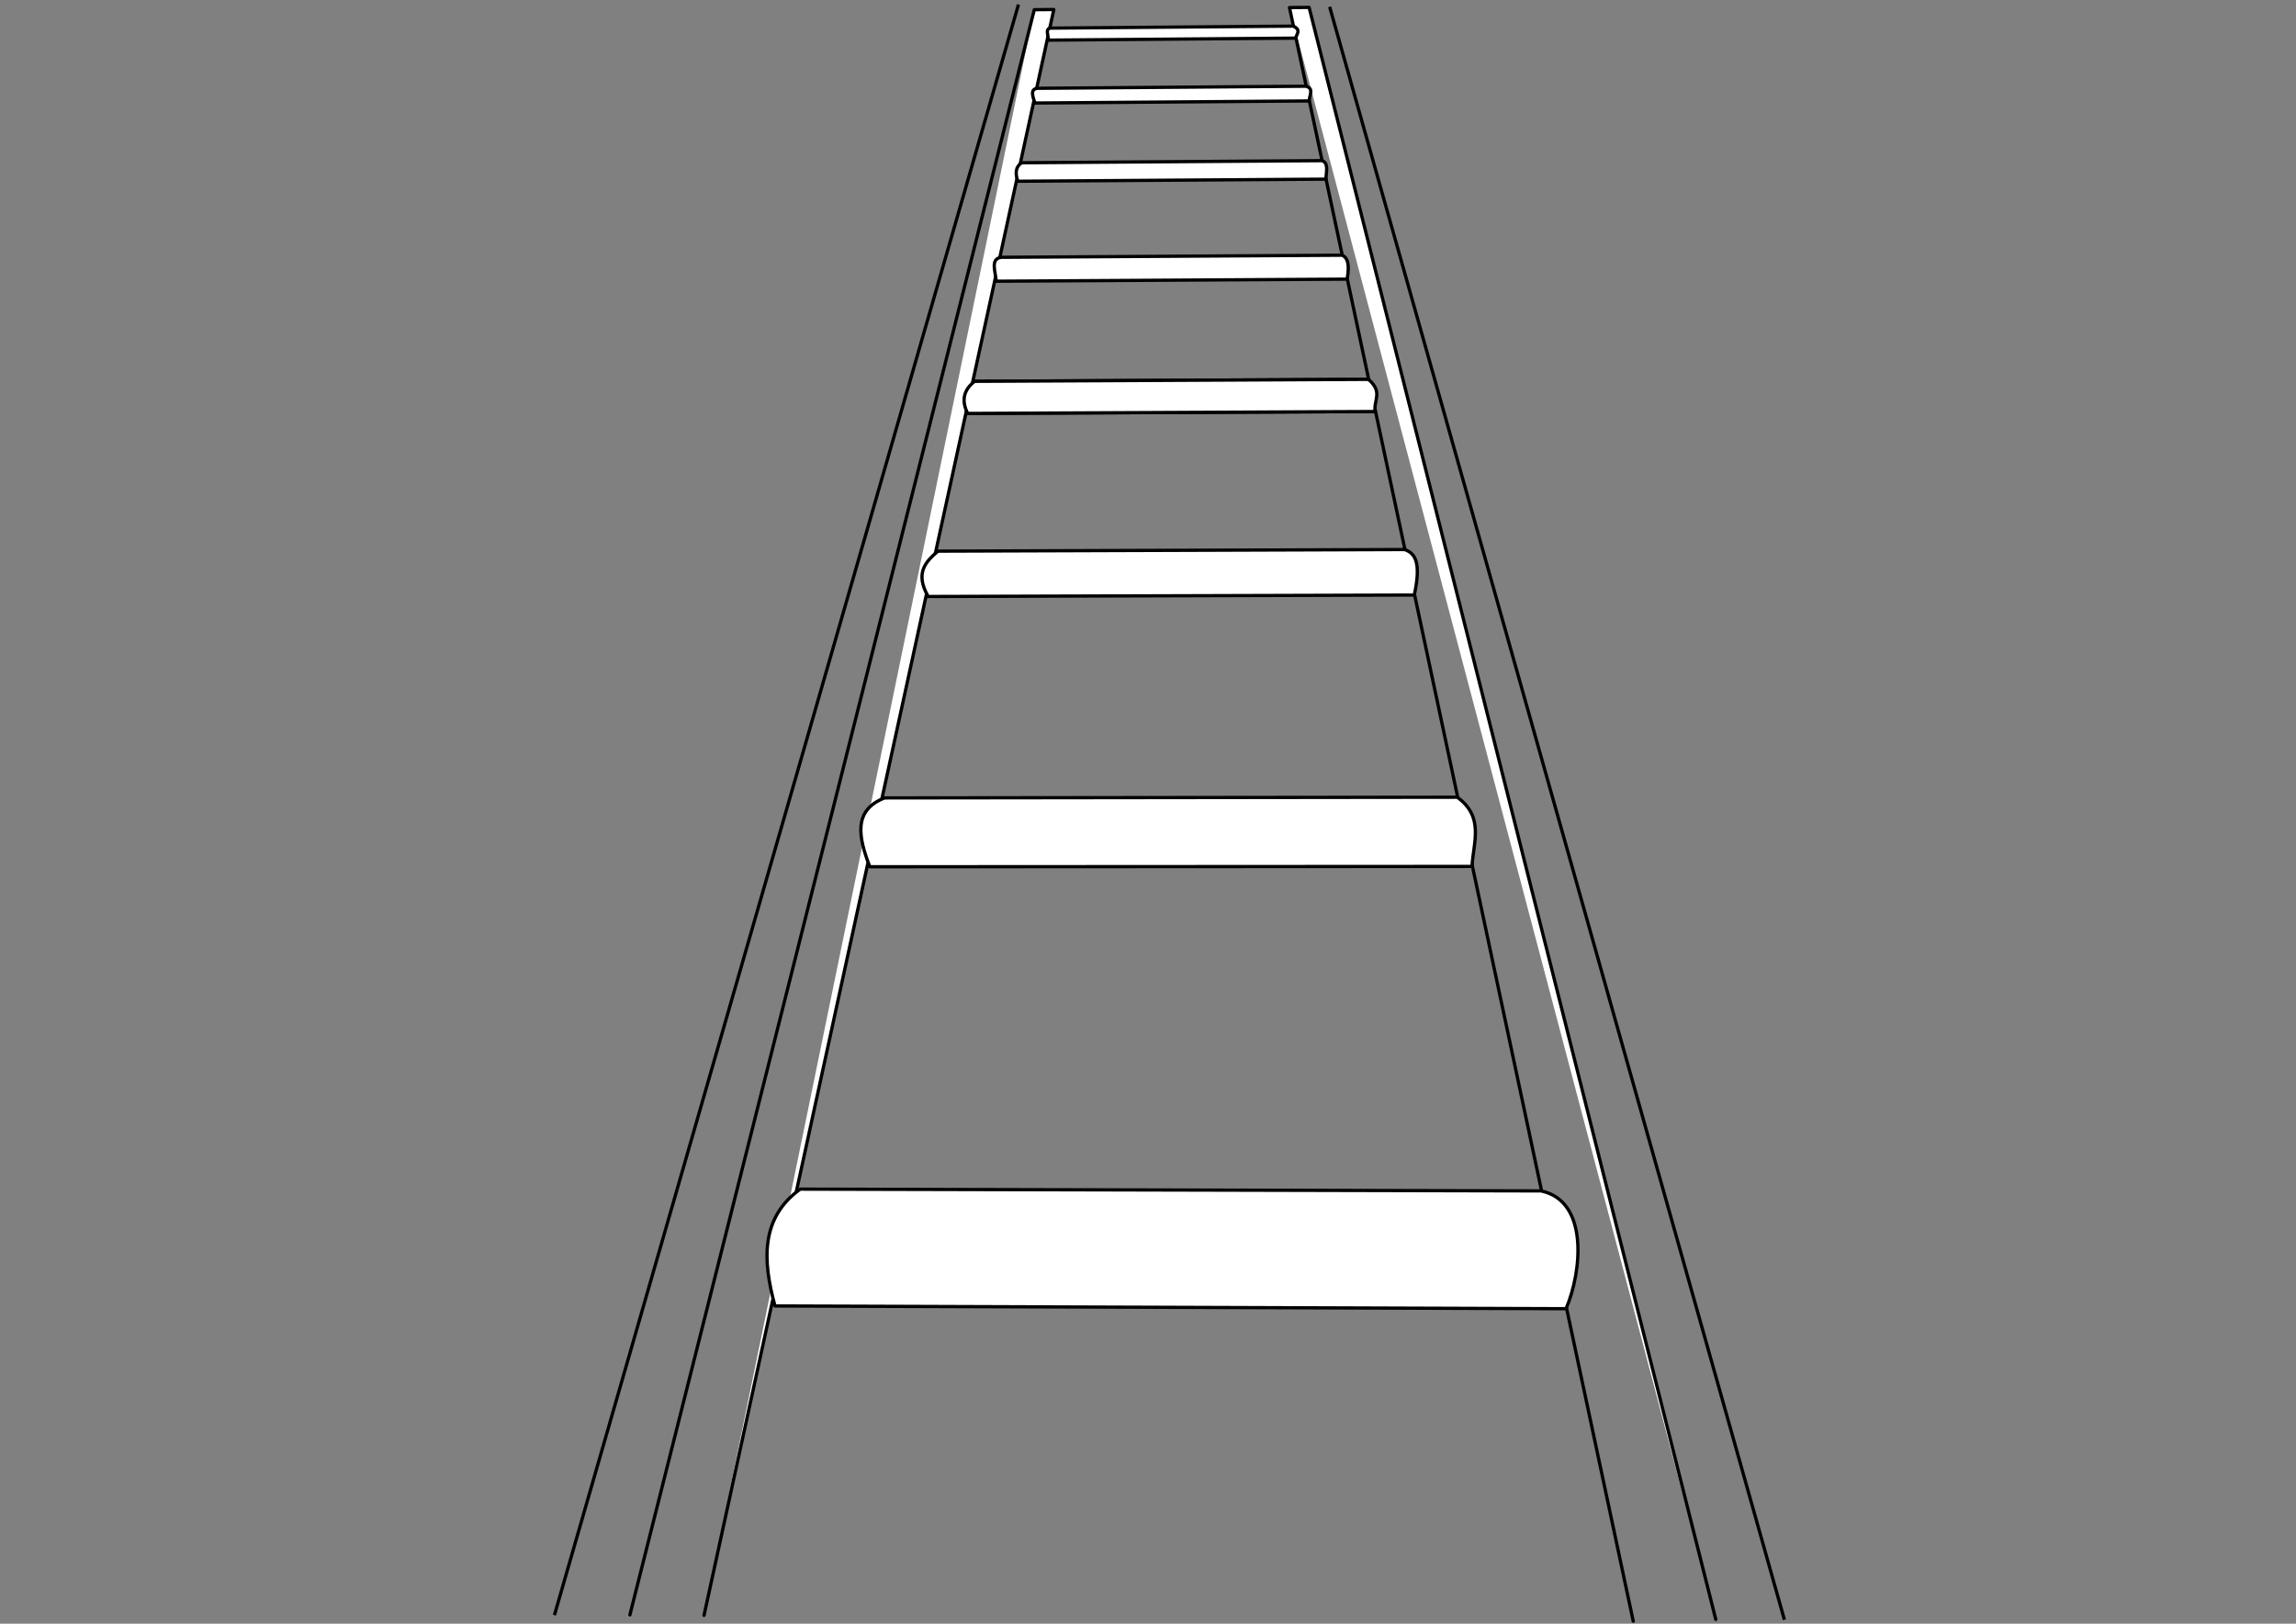 <?xml version="1.0" encoding="UTF-8" standalone="no"?>
<!-- Created with Inkscape (http://www.inkscape.org/) -->

<!-- 
Artwork by John Samuel. 
This work is licensed under a Creative Commons Attribution-ShareAlike 4.0 International License. 
-->

<svg
   xmlns:dc="http://purl.org/dc/elements/1.1/"
   xmlns:cc="http://creativecommons.org/ns#"
   xmlns:rdf="http://www.w3.org/1999/02/22-rdf-syntax-ns#"
   xmlns:svg="http://www.w3.org/2000/svg"
   xmlns="http://www.w3.org/2000/svg"
   xmlns:sodipodi="http://sodipodi.sourceforge.net/DTD/sodipodi-0.dtd"
   xmlns:inkscape="http://www.inkscape.org/namespaces/inkscape"
   width="297mm"
   height="210mm"
   viewBox="0 0 1052.362 744.094"
   id="svg2"
   version="1.1"
   inkscape:version="0.91 r13725"
   sodipodi:docname="ladder-with-cylindrical-rungs.svg">
  <rect x="0" y="0" width="1052.362" height="744.094" fill="#808080" stroke="none"/>
  <sodipodi:namedview
     inkscape:guide-bbox="true"
     showguides="false"
     id="base"
     pagecolor="#ffffff"
     bordercolor="#666666"
     borderopacity="1.0"
     inkscape:pageopacity="0.0"
     inkscape:pageshadow="2"
     inkscape:zoom="0.93939683"
     inkscape:cx="526.1811"
     inkscape:cy="414.62776"
     inkscape:document-units="px"
     inkscape:current-layer="g12974"
     showgrid="false"
     inkscape:window-width="1600"
     inkscape:window-height="847"
     inkscape:window-x="0"
     inkscape:window-y="0"
     inkscape:window-maximized="1"
     inkscape:snap-object-midpoints="true">
    <inkscape:grid
       id="grid5421"
       type="xygrid" />
    <sodipodi:guide
       id="guide5855"
       orientation="0,1052.362"
       position="0,0" />
    <sodipodi:guide
       id="guide5857"
       orientation="-744.094,0"
       position="1052.362,0" />
    <sodipodi:guide
       id="guide5859"
       orientation="0,-1052.362"
       position="1052.362,744.094" />
    <sodipodi:guide
       id="guide5861"
       orientation="744.094,0"
       position="0,744.094" />
    <sodipodi:guide
       id="guide5865"
       orientation="372.047,0"
       position="0.156,742.361" />
    <sodipodi:guide
       id="guide5867"
       orientation="0,526.181"
       position="0.156,370.313" />
    <sodipodi:guide
       id="guide5869"
       orientation="-372.047,0"
       position="537.703,780.218" />
    <sodipodi:guide
       id="guide5871"
       orientation="0.027,1"
       position="526.337,742.361" />
    <sodipodi:guide
       position="474.066,739.647"
       orientation="-0.075,8.949"
       id="guide14290" />
    <sodipodi:guide
       position="537.723,990.833"
       orientation="0.961,-0.276"
       id="guide14292" />
    <sodipodi:guide
       position="322.689,3.821"
       orientation="-0.221,-35.044"
       id="guide14294" />
    <sodipodi:guide
       position="287.645,4.042"
       orientation="-735.605,186.422"
       id="guide14296" />
    <sodipodi:guide
       position="591.033,740.629"
       orientation="-0.076,8.991"
       id="guide14300" />
    <sodipodi:guide
       position="600.024,740.705"
       orientation="739.797,184.266"
       id="guide14302" />
    <sodipodi:guide
       position="784.291,0.908"
       orientation="-0.225,-35.695"
       id="guide14304" />
    <sodipodi:guide
       position="537.723,990.832"
       orientation="0.963,0.271"
       id="guide14306" />
  </sodipodi:namedview>
  <defs
     id="defs4">
    <inkscape:path-effect
       cusp_linecap_type="round"
       end_linecap_type="zerowidth"
       miter_limit="4"
       linejoin_type="round"
       start_linecap_type="zerowidth"
       interpolator_beta="0.2"
       interpolator_type="Linear"
       sort_points="true"
       offset_points="0,0.5"
       is_visible="true"
       id="path-effect5154"
       effect="powerstroke" />
    <inkscape:path-effect
       is_visible="true"
       id="path-effect5152"
       effect="spiro" />
    <inkscape:path-effect
       cusp_linecap_type="round"
       end_linecap_type="zerowidth"
       miter_limit="4"
       linejoin_type="round"
       start_linecap_type="zerowidth"
       interpolator_beta="0.2"
       interpolator_type="Linear"
       sort_points="true"
       offset_points="0,0.5"
       is_visible="true"
       id="path-effect5148"
       effect="powerstroke" />
    <inkscape:path-effect
       is_visible="true"
       id="path-effect5146"
       effect="spiro" />
    <inkscape:path-effect
       cusp_linecap_type="round"
       end_linecap_type="zerowidth"
       miter_limit="4"
       linejoin_type="round"
       start_linecap_type="zerowidth"
       interpolator_beta="0.2"
       interpolator_type="Linear"
       sort_points="true"
       offset_points="0,0.5"
       is_visible="true"
       id="path-effect5142"
       effect="powerstroke" />
    <inkscape:path-effect
       is_visible="true"
       id="path-effect5140"
       effect="spiro" />
    <inkscape:path-effect
       cusp_linecap_type="round"
       end_linecap_type="zerowidth"
       miter_limit="4"
       linejoin_type="round"
       start_linecap_type="zerowidth"
       interpolator_beta="0.2"
       interpolator_type="Linear"
       sort_points="true"
       offset_points="0,0.5"
       is_visible="true"
       id="path-effect5136"
       effect="powerstroke" />
    <inkscape:path-effect
       is_visible="true"
       id="path-effect5134"
       effect="spiro" />
    <inkscape:path-effect
       cusp_linecap_type="round"
       end_linecap_type="zerowidth"
       miter_limit="4"
       linejoin_type="round"
       start_linecap_type="zerowidth"
       interpolator_beta="0.2"
       interpolator_type="Linear"
       sort_points="true"
       offset_points="0,0.5"
       is_visible="true"
       id="path-effect5130"
       effect="powerstroke" />
    <inkscape:path-effect
       is_visible="true"
       id="path-effect5128"
       effect="spiro" />
    <inkscape:path-effect
       cusp_linecap_type="round"
       end_linecap_type="zerowidth"
       miter_limit="4"
       linejoin_type="round"
       start_linecap_type="zerowidth"
       interpolator_beta="0.2"
       interpolator_type="Linear"
       sort_points="true"
       offset_points="0,0.5"
       is_visible="true"
       id="path-effect5124"
       effect="powerstroke" />
    <inkscape:path-effect
       is_visible="true"
       id="path-effect5122"
       effect="spiro" />
    <inkscape:path-effect
       cusp_linecap_type="round"
       end_linecap_type="zerowidth"
       miter_limit="4"
       linejoin_type="round"
       start_linecap_type="zerowidth"
       interpolator_beta="0.2"
       interpolator_type="Linear"
       sort_points="true"
       offset_points="0,0.5"
       is_visible="true"
       id="path-effect5118"
       effect="powerstroke" />
    <inkscape:path-effect
       is_visible="true"
       id="path-effect5116"
       effect="spiro" />
    <inkscape:path-effect
       cusp_linecap_type="round"
       end_linecap_type="zerowidth"
       miter_limit="4"
       linejoin_type="round"
       start_linecap_type="zerowidth"
       interpolator_beta="0.2"
       interpolator_type="Linear"
       sort_points="true"
       offset_points="0,0.5"
       is_visible="true"
       id="path-effect5112"
       effect="powerstroke" />
    <inkscape:path-effect
       is_visible="true"
       id="path-effect5110"
       effect="spiro" />
    <inkscape:path-effect
       cusp_linecap_type="round"
       end_linecap_type="zerowidth"
       miter_limit="4"
       linejoin_type="round"
       start_linecap_type="zerowidth"
       interpolator_beta="0.2"
       interpolator_type="Linear"
       sort_points="true"
       offset_points="0,0.5"
       is_visible="true"
       id="path-effect5106"
       effect="powerstroke" />
    <inkscape:path-effect
       is_visible="true"
       id="path-effect5104"
       effect="spiro" />
    <inkscape:path-effect
       cusp_linecap_type="round"
       end_linecap_type="zerowidth"
       miter_limit="4"
       linejoin_type="round"
       start_linecap_type="zerowidth"
       interpolator_beta="0.2"
       interpolator_type="Linear"
       sort_points="true"
       offset_points="0,0.5"
       is_visible="true"
       id="path-effect5100"
       effect="powerstroke" />
    <inkscape:path-effect
       is_visible="true"
       id="path-effect5098"
       effect="spiro" />
    <inkscape:path-effect
       cusp_linecap_type="round"
       end_linecap_type="zerowidth"
       miter_limit="4"
       linejoin_type="round"
       start_linecap_type="zerowidth"
       interpolator_beta="0.2"
       interpolator_type="Linear"
       sort_points="true"
       offset_points="0,0.5"
       is_visible="true"
       id="path-effect5094"
       effect="powerstroke" />
    <inkscape:path-effect
       is_visible="true"
       id="path-effect5092"
       effect="spiro" />
    <inkscape:path-effect
       cusp_linecap_type="round"
       end_linecap_type="zerowidth"
       miter_limit="4"
       linejoin_type="round"
       start_linecap_type="zerowidth"
       interpolator_beta="0.2"
       interpolator_type="Linear"
       sort_points="true"
       offset_points="0,0.5"
       is_visible="true"
       id="path-effect5088"
       effect="powerstroke" />
    <inkscape:path-effect
       is_visible="true"
       id="path-effect5086"
       effect="spiro" />
    <inkscape:path-effect
       cusp_linecap_type="round"
       end_linecap_type="zerowidth"
       miter_limit="4"
       linejoin_type="round"
       start_linecap_type="zerowidth"
       interpolator_beta="0.2"
       interpolator_type="Linear"
       sort_points="true"
       offset_points="0,0.5"
       is_visible="true"
       id="path-effect5082"
       effect="powerstroke" />
    <inkscape:path-effect
       is_visible="true"
       id="path-effect5080"
       effect="spiro" />
    <inkscape:path-effect
       cusp_linecap_type="round"
       end_linecap_type="zerowidth"
       miter_limit="4"
       linejoin_type="round"
       start_linecap_type="zerowidth"
       interpolator_beta="0.2"
       interpolator_type="Linear"
       sort_points="true"
       offset_points="0,0.5"
       is_visible="true"
       id="path-effect5076"
       effect="powerstroke" />
    <inkscape:path-effect
       is_visible="true"
       id="path-effect5074"
       effect="spiro" />
    <inkscape:path-effect
       cusp_linecap_type="round"
       end_linecap_type="zerowidth"
       miter_limit="4"
       linejoin_type="round"
       start_linecap_type="zerowidth"
       interpolator_beta="0.2"
       interpolator_type="Linear"
       sort_points="true"
       offset_points="0,0.5"
       is_visible="true"
       id="path-effect5070"
       effect="powerstroke" />
    <inkscape:path-effect
       is_visible="true"
       id="path-effect5068"
       effect="spiro" />
    <inkscape:path-effect
       cusp_linecap_type="round"
       end_linecap_type="zerowidth"
       miter_limit="4"
       linejoin_type="round"
       start_linecap_type="zerowidth"
       interpolator_beta="0.2"
       interpolator_type="Linear"
       sort_points="true"
       offset_points="0,0.5"
       is_visible="true"
       id="path-effect5064"
       effect="powerstroke" />
    <inkscape:path-effect
       is_visible="true"
       id="path-effect5062"
       effect="spiro" />
    <inkscape:path-effect
       cusp_linecap_type="round"
       end_linecap_type="zerowidth"
       miter_limit="4"
       linejoin_type="round"
       start_linecap_type="zerowidth"
       interpolator_beta="0.2"
       interpolator_type="Linear"
       sort_points="true"
       offset_points="0,0.5"
       is_visible="true"
       id="path-effect5058"
       effect="powerstroke" />
    <inkscape:path-effect
       is_visible="true"
       id="path-effect5056"
       effect="spiro" />
    <inkscape:path-effect
       cusp_linecap_type="round"
       end_linecap_type="zerowidth"
       miter_limit="4"
       linejoin_type="round"
       start_linecap_type="zerowidth"
       interpolator_beta="0.2"
       interpolator_type="Linear"
       sort_points="true"
       offset_points="0,0.5"
       is_visible="true"
       id="path-effect5052"
       effect="powerstroke" />
    <inkscape:path-effect
       is_visible="true"
       id="path-effect5050"
       effect="spiro" />
    <inkscape:path-effect
       cusp_linecap_type="round"
       end_linecap_type="zerowidth"
       miter_limit="4"
       linejoin_type="round"
       start_linecap_type="zerowidth"
       interpolator_beta="0.2"
       interpolator_type="Linear"
       sort_points="true"
       offset_points="0,0.5"
       is_visible="true"
       id="path-effect5046"
       effect="powerstroke" />
    <inkscape:path-effect
       is_visible="true"
       id="path-effect5044"
       effect="spiro" />
    <inkscape:path-effect
       cusp_linecap_type="round"
       end_linecap_type="zerowidth"
       miter_limit="4"
       linejoin_type="round"
       start_linecap_type="zerowidth"
       interpolator_beta="0.2"
       interpolator_type="Linear"
       sort_points="true"
       offset_points="0,0.5"
       is_visible="true"
       id="path-effect5040"
       effect="powerstroke" />
    <inkscape:path-effect
       is_visible="true"
       id="path-effect5038"
       effect="spiro" />
    <inkscape:path-effect
       cusp_linecap_type="round"
       end_linecap_type="zerowidth"
       miter_limit="4"
       linejoin_type="round"
       start_linecap_type="zerowidth"
       interpolator_beta="0.2"
       interpolator_type="Linear"
       sort_points="true"
       offset_points="0,0.5"
       is_visible="true"
       id="path-effect5034"
       effect="powerstroke" />
    <inkscape:path-effect
       is_visible="true"
       id="path-effect5032"
       effect="spiro" />
    <inkscape:path-effect
       cusp_linecap_type="round"
       end_linecap_type="zerowidth"
       miter_limit="4"
       linejoin_type="round"
       start_linecap_type="zerowidth"
       interpolator_beta="0.2"
       interpolator_type="Linear"
       sort_points="true"
       offset_points="0,0.5"
       is_visible="true"
       id="path-effect5028"
       effect="powerstroke" />
    <inkscape:path-effect
       is_visible="true"
       id="path-effect5026"
       effect="spiro" />
    <inkscape:path-effect
       cusp_linecap_type="round"
       end_linecap_type="zerowidth"
       miter_limit="4"
       linejoin_type="round"
       start_linecap_type="zerowidth"
       interpolator_beta="0.2"
       interpolator_type="Linear"
       sort_points="true"
       offset_points="0,0.5"
       is_visible="true"
       id="path-effect5022"
       effect="powerstroke" />
    <inkscape:path-effect
       is_visible="true"
       id="path-effect5020"
       effect="spiro" />
    <inkscape:path-effect
       cusp_linecap_type="round"
       end_linecap_type="zerowidth"
       miter_limit="4"
       linejoin_type="round"
       start_linecap_type="zerowidth"
       interpolator_beta="0.2"
       interpolator_type="Linear"
       sort_points="true"
       offset_points="0,0.5"
       is_visible="true"
       id="path-effect4992"
       effect="powerstroke" />
    <inkscape:path-effect
       is_visible="true"
       id="path-effect4990"
       effect="spiro" />
    <inkscape:path-effect
       cusp_linecap_type="round"
       end_linecap_type="zerowidth"
       miter_limit="4"
       linejoin_type="round"
       start_linecap_type="zerowidth"
       interpolator_beta="0.2"
       interpolator_type="Linear"
       sort_points="true"
       offset_points="0,0.5"
       is_visible="true"
       id="path-effect4986"
       effect="powerstroke" />
    <inkscape:path-effect
       is_visible="true"
       id="path-effect4984"
       effect="spiro" />
    <inkscape:path-effect
       cusp_linecap_type="round"
       end_linecap_type="zerowidth"
       miter_limit="4"
       linejoin_type="round"
       start_linecap_type="zerowidth"
       interpolator_beta="0.2"
       interpolator_type="Linear"
       sort_points="true"
       offset_points="0,0.5"
       is_visible="true"
       id="path-effect4938"
       effect="powerstroke" />
    <inkscape:path-effect
       is_visible="true"
       id="path-effect4936"
       effect="spiro" />
    <inkscape:path-effect
       effect="powerstroke"
       id="path-effect4932"
       is_visible="true"
       offset_points="0,0.5"
       sort_points="true"
       interpolator_type="Linear"
       interpolator_beta="0.2"
       start_linecap_type="zerowidth"
       linejoin_type="round"
       miter_limit="4"
       end_linecap_type="zerowidth"
       cusp_linecap_type="round" />
    <inkscape:path-effect
       effect="spiro"
       id="path-effect4930"
       is_visible="true" />
    <inkscape:path-effect
       cusp_linecap_type="round"
       end_linecap_type="zerowidth"
       miter_limit="4"
       linejoin_type="round"
       start_linecap_type="zerowidth"
       interpolator_beta="0.2"
       interpolator_type="Linear"
       sort_points="true"
       offset_points="0,0.5"
       is_visible="true"
       id="path-effect4926"
       effect="powerstroke" />
    <inkscape:path-effect
       is_visible="true"
       id="path-effect4924"
       effect="spiro" />
    <inkscape:path-effect
       effect="powerstroke"
       id="path-effect4920"
       is_visible="true"
       offset_points="0,0.5"
       sort_points="true"
       interpolator_type="Linear"
       interpolator_beta="0.2"
       start_linecap_type="zerowidth"
       linejoin_type="round"
       miter_limit="4"
       end_linecap_type="zerowidth"
       cusp_linecap_type="round" />
    <inkscape:path-effect
       effect="spiro"
       id="path-effect4918"
       is_visible="true" />
    <inkscape:path-effect
       cusp_linecap_type="round"
       end_linecap_type="zerowidth"
       miter_limit="4"
       linejoin_type="round"
       start_linecap_type="zerowidth"
       interpolator_beta="0.2"
       interpolator_type="Linear"
       sort_points="true"
       offset_points="0,0.5"
       is_visible="true"
       id="path-effect4914"
       effect="powerstroke" />
    <inkscape:path-effect
       is_visible="true"
       id="path-effect4912"
       effect="spiro" />
    <inkscape:path-effect
       effect="powerstroke"
       id="path-effect4908"
       is_visible="true"
       offset_points="0,0.5"
       sort_points="true"
       interpolator_type="Linear"
       interpolator_beta="0.2"
       start_linecap_type="zerowidth"
       linejoin_type="round"
       miter_limit="4"
       end_linecap_type="zerowidth"
       cusp_linecap_type="round" />
    <inkscape:path-effect
       effect="spiro"
       id="path-effect4906"
       is_visible="true" />
    <inkscape:path-effect
       cusp_linecap_type="round"
       end_linecap_type="zerowidth"
       miter_limit="4"
       linejoin_type="round"
       start_linecap_type="zerowidth"
       interpolator_beta="0.2"
       interpolator_type="Linear"
       sort_points="true"
       offset_points="0,0.5"
       is_visible="true"
       id="path-effect4902"
       effect="powerstroke" />
    <inkscape:path-effect
       is_visible="true"
       id="path-effect4900"
       effect="spiro" />
    <inkscape:path-effect
       effect="powerstroke"
       id="path-effect4896"
       is_visible="true"
       offset_points="0,0.5"
       sort_points="true"
       interpolator_type="Linear"
       interpolator_beta="0.2"
       start_linecap_type="zerowidth"
       linejoin_type="round"
       miter_limit="4"
       end_linecap_type="zerowidth"
       cusp_linecap_type="round" />
    <inkscape:path-effect
       effect="spiro"
       id="path-effect4894"
       is_visible="true" />
    <inkscape:path-effect
       cusp_linecap_type="round"
       end_linecap_type="zerowidth"
       miter_limit="4"
       linejoin_type="round"
       start_linecap_type="zerowidth"
       interpolator_beta="0.2"
       interpolator_type="Linear"
       sort_points="true"
       offset_points="0,0.5"
       is_visible="true"
       id="path-effect4890"
       effect="powerstroke" />
    <inkscape:path-effect
       is_visible="true"
       id="path-effect4888"
       effect="spiro" />
    <inkscape:path-effect
       effect="powerstroke"
       id="path-effect4884"
       is_visible="true"
       offset_points="0,0.5"
       sort_points="true"
       interpolator_type="Linear"
       interpolator_beta="0.2"
       start_linecap_type="zerowidth"
       linejoin_type="round"
       miter_limit="4"
       end_linecap_type="zerowidth"
       cusp_linecap_type="round" />
    <inkscape:path-effect
       effect="spiro"
       id="path-effect4882"
       is_visible="true" />
    <inkscape:path-effect
       cusp_linecap_type="round"
       end_linecap_type="zerowidth"
       miter_limit="4"
       linejoin_type="round"
       start_linecap_type="zerowidth"
       interpolator_beta="0.2"
       interpolator_type="Linear"
       sort_points="true"
       offset_points="0,0.5"
       is_visible="true"
       id="path-effect4878"
       effect="powerstroke" />
    <inkscape:path-effect
       is_visible="true"
       id="path-effect4876"
       effect="spiro" />
    <inkscape:path-effect
       effect="powerstroke"
       id="path-effect4872"
       is_visible="true"
       offset_points="0,0.5"
       sort_points="true"
       interpolator_type="Linear"
       interpolator_beta="0.2"
       start_linecap_type="zerowidth"
       linejoin_type="round"
       miter_limit="4"
       end_linecap_type="zerowidth"
       cusp_linecap_type="round" />
    <inkscape:path-effect
       effect="spiro"
       id="path-effect4870"
       is_visible="true" />
    <inkscape:path-effect
       cusp_linecap_type="round"
       end_linecap_type="zerowidth"
       miter_limit="4"
       linejoin_type="round"
       start_linecap_type="zerowidth"
       interpolator_beta="0.2"
       interpolator_type="Linear"
       sort_points="true"
       offset_points="0,0.5"
       is_visible="true"
       id="path-effect4866"
       effect="powerstroke" />
    <inkscape:path-effect
       is_visible="true"
       id="path-effect4864"
       effect="spiro" />
    <inkscape:path-effect
       effect="powerstroke"
       id="path-effect4860"
       is_visible="true"
       offset_points="0,0.5"
       sort_points="true"
       interpolator_type="Linear"
       interpolator_beta="0.2"
       start_linecap_type="zerowidth"
       linejoin_type="round"
       miter_limit="4"
       end_linecap_type="zerowidth"
       cusp_linecap_type="round" />
    <inkscape:path-effect
       effect="spiro"
       id="path-effect4858"
       is_visible="true" />
    <inkscape:path-effect
       cusp_linecap_type="round"
       end_linecap_type="zerowidth"
       miter_limit="4"
       linejoin_type="round"
       start_linecap_type="zerowidth"
       interpolator_beta="0.2"
       interpolator_type="Linear"
       sort_points="true"
       offset_points="0,0.5"
       is_visible="true"
       id="path-effect4854"
       effect="powerstroke" />
    <inkscape:path-effect
       is_visible="true"
       id="path-effect4852"
       effect="spiro" />
    <inkscape:path-effect
       effect="powerstroke"
       id="path-effect4848"
       is_visible="true"
       offset_points="0,0.5"
       sort_points="true"
       interpolator_type="Linear"
       interpolator_beta="0.2"
       start_linecap_type="zerowidth"
       linejoin_type="round"
       miter_limit="4"
       end_linecap_type="zerowidth"
       cusp_linecap_type="round" />
    <inkscape:path-effect
       effect="spiro"
       id="path-effect4846"
       is_visible="true" />
    <inkscape:path-effect
       cusp_linecap_type="round"
       end_linecap_type="zerowidth"
       miter_limit="4"
       linejoin_type="round"
       start_linecap_type="zerowidth"
       interpolator_beta="0.2"
       interpolator_type="Linear"
       sort_points="true"
       offset_points="0,0.5"
       is_visible="true"
       id="path-effect4842"
       effect="powerstroke" />
    <inkscape:path-effect
       is_visible="true"
       id="path-effect4840"
       effect="spiro" />
    <inkscape:path-effect
       effect="powerstroke"
       id="path-effect4836"
       is_visible="true"
       offset_points="0,0.5"
       sort_points="true"
       interpolator_type="Linear"
       interpolator_beta="0.2"
       start_linecap_type="zerowidth"
       linejoin_type="round"
       miter_limit="4"
       end_linecap_type="zerowidth"
       cusp_linecap_type="round" />
    <inkscape:path-effect
       effect="spiro"
       id="path-effect4834"
       is_visible="true" />
    <inkscape:path-effect
       cusp_linecap_type="round"
       end_linecap_type="zerowidth"
       miter_limit="4"
       linejoin_type="round"
       start_linecap_type="zerowidth"
       interpolator_beta="0.2"
       interpolator_type="Linear"
       sort_points="true"
       offset_points="0,0.5"
       is_visible="true"
       id="path-effect4830"
       effect="powerstroke" />
    <inkscape:path-effect
       is_visible="true"
       id="path-effect4828"
       effect="spiro" />
    <inkscape:path-effect
       effect="powerstroke"
       id="path-effect4824"
       is_visible="true"
       offset_points="0,0.5"
       sort_points="true"
       interpolator_type="Linear"
       interpolator_beta="0.2"
       start_linecap_type="zerowidth"
       linejoin_type="round"
       miter_limit="4"
       end_linecap_type="zerowidth"
       cusp_linecap_type="round" />
    <inkscape:path-effect
       effect="spiro"
       id="path-effect4822"
       is_visible="true" />
    <inkscape:path-effect
       cusp_linecap_type="round"
       end_linecap_type="zerowidth"
       miter_limit="4"
       linejoin_type="round"
       start_linecap_type="zerowidth"
       interpolator_beta="0.2"
       interpolator_type="Linear"
       sort_points="true"
       offset_points="0,0.5"
       is_visible="true"
       id="path-effect4818"
       effect="powerstroke" />
    <inkscape:path-effect
       is_visible="true"
       id="path-effect4816"
       effect="spiro" />
    <inkscape:path-effect
       effect="powerstroke"
       id="path-effect4812"
       is_visible="true"
       offset_points="0,0.5"
       sort_points="true"
       interpolator_type="Linear"
       interpolator_beta="0.2"
       start_linecap_type="zerowidth"
       linejoin_type="round"
       miter_limit="4"
       end_linecap_type="zerowidth"
       cusp_linecap_type="round" />
    <inkscape:path-effect
       effect="spiro"
       id="path-effect4810"
       is_visible="true" />
    <inkscape:path-effect
       cusp_linecap_type="round"
       end_linecap_type="zerowidth"
       miter_limit="4"
       linejoin_type="round"
       start_linecap_type="zerowidth"
       interpolator_beta="0.2"
       interpolator_type="Linear"
       sort_points="true"
       offset_points="0,0.5"
       is_visible="true"
       id="path-effect4806"
       effect="powerstroke" />
    <inkscape:path-effect
       is_visible="true"
       id="path-effect4804"
       effect="spiro" />
    <inkscape:path-effect
       effect="powerstroke"
       id="path-effect4800"
       is_visible="true"
       offset_points="0,0.5"
       sort_points="true"
       interpolator_type="Linear"
       interpolator_beta="0.2"
       start_linecap_type="zerowidth"
       linejoin_type="round"
       miter_limit="4"
       end_linecap_type="zerowidth"
       cusp_linecap_type="round" />
    <inkscape:path-effect
       effect="spiro"
       id="path-effect4798"
       is_visible="true" />
    <inkscape:path-effect
       cusp_linecap_type="round"
       end_linecap_type="zerowidth"
       miter_limit="4"
       linejoin_type="round"
       start_linecap_type="zerowidth"
       interpolator_beta="0.2"
       interpolator_type="Linear"
       sort_points="true"
       offset_points="0,0.5"
       is_visible="true"
       id="path-effect4794"
       effect="powerstroke" />
    <inkscape:path-effect
       is_visible="true"
       id="path-effect4792"
       effect="spiro" />
    <inkscape:path-effect
       effect="powerstroke"
       id="path-effect4788"
       is_visible="true"
       offset_points="0,0.5"
       sort_points="true"
       interpolator_type="Linear"
       interpolator_beta="0.2"
       start_linecap_type="zerowidth"
       linejoin_type="round"
       miter_limit="4"
       end_linecap_type="zerowidth"
       cusp_linecap_type="round" />
    <inkscape:path-effect
       effect="spiro"
       id="path-effect4786"
       is_visible="true" />
    <inkscape:path-effect
       cusp_linecap_type="round"
       end_linecap_type="zerowidth"
       miter_limit="4"
       linejoin_type="round"
       start_linecap_type="zerowidth"
       interpolator_beta="0.2"
       interpolator_type="Linear"
       sort_points="true"
       offset_points="0,0.5"
       is_visible="true"
       id="path-effect4782"
       effect="powerstroke" />
    <inkscape:path-effect
       is_visible="true"
       id="path-effect4780"
       effect="spiro" />
    <inkscape:path-effect
       effect="powerstroke"
       id="path-effect4776"
       is_visible="true"
       offset_points="0,0.5"
       sort_points="true"
       interpolator_type="Linear"
       interpolator_beta="0.2"
       start_linecap_type="zerowidth"
       linejoin_type="round"
       miter_limit="4"
       end_linecap_type="zerowidth"
       cusp_linecap_type="round" />
    <inkscape:path-effect
       effect="spiro"
       id="path-effect4774"
       is_visible="true" />
    <inkscape:path-effect
       effect="powerstroke"
       id="path-effect4770"
       is_visible="true"
       offset_points="0,0.5"
       sort_points="true"
       interpolator_type="Linear"
       interpolator_beta="0.2"
       start_linecap_type="zerowidth"
       linejoin_type="round"
       miter_limit="4"
       end_linecap_type="zerowidth"
       cusp_linecap_type="round" />
    <inkscape:path-effect
       effect="spiro"
       id="path-effect4768"
       is_visible="true" />
    <inkscape:path-effect
       cusp_linecap_type="round"
       end_linecap_type="zerowidth"
       miter_limit="4"
       linejoin_type="round"
       start_linecap_type="zerowidth"
       interpolator_beta="0.2"
       interpolator_type="Linear"
       sort_points="true"
       offset_points="0,0.5"
       is_visible="true"
       id="path-effect4764"
       effect="powerstroke" />
    <inkscape:path-effect
       is_visible="true"
       id="path-effect4762"
       effect="spiro" />
    <inkscape:path-effect
       effect="powerstroke"
       id="path-effect4758"
       is_visible="true"
       offset_points="0,0.5"
       sort_points="true"
       interpolator_type="Linear"
       interpolator_beta="0.2"
       start_linecap_type="zerowidth"
       linejoin_type="round"
       miter_limit="4"
       end_linecap_type="zerowidth"
       cusp_linecap_type="round" />
    <inkscape:path-effect
       effect="spiro"
       id="path-effect4756"
       is_visible="true" />
    <inkscape:path-effect
       cusp_linecap_type="round"
       end_linecap_type="zerowidth"
       miter_limit="4"
       linejoin_type="round"
       start_linecap_type="zerowidth"
       interpolator_beta="0.2"
       interpolator_type="Linear"
       sort_points="true"
       offset_points="0,0.5"
       is_visible="true"
       id="path-effect4752"
       effect="powerstroke" />
    <inkscape:path-effect
       is_visible="true"
       id="path-effect4750"
       effect="spiro" />
    <inkscape:path-effect
       effect="powerstroke"
       id="path-effect4746"
       is_visible="true"
       offset_points="0,0.5"
       sort_points="true"
       interpolator_type="Linear"
       interpolator_beta="0.2"
       start_linecap_type="zerowidth"
       linejoin_type="round"
       miter_limit="4"
       end_linecap_type="zerowidth"
       cusp_linecap_type="round" />
    <inkscape:path-effect
       effect="spiro"
       id="path-effect4744"
       is_visible="true" />
    <inkscape:path-effect
       cusp_linecap_type="round"
       end_linecap_type="zerowidth"
       miter_limit="4"
       linejoin_type="round"
       start_linecap_type="zerowidth"
       interpolator_beta="0.2"
       interpolator_type="Linear"
       sort_points="true"
       offset_points="0,0.5"
       is_visible="true"
       id="path-effect4740"
       effect="powerstroke" />
    <inkscape:path-effect
       is_visible="true"
       id="path-effect4738"
       effect="spiro" />
    <inkscape:path-effect
       effect="powerstroke"
       id="path-effect4734"
       is_visible="true"
       offset_points="0,0.5"
       sort_points="true"
       interpolator_type="Linear"
       interpolator_beta="0.2"
       start_linecap_type="zerowidth"
       linejoin_type="round"
       miter_limit="4"
       end_linecap_type="zerowidth"
       cusp_linecap_type="round" />
    <inkscape:path-effect
       effect="spiro"
       id="path-effect4732"
       is_visible="true" />
    <inkscape:path-effect
       cusp_linecap_type="round"
       end_linecap_type="zerowidth"
       miter_limit="4"
       linejoin_type="round"
       start_linecap_type="zerowidth"
       interpolator_beta="0.2"
       interpolator_type="Linear"
       sort_points="true"
       offset_points="0,0.5"
       is_visible="true"
       id="path-effect4728"
       effect="powerstroke" />
    <inkscape:path-effect
       is_visible="true"
       id="path-effect4726"
       effect="spiro" />
    <inkscape:path-effect
       effect="powerstroke"
       id="path-effect4722"
       is_visible="true"
       offset_points="0,0.5"
       sort_points="true"
       interpolator_type="Linear"
       interpolator_beta="0.2"
       start_linecap_type="zerowidth"
       linejoin_type="round"
       miter_limit="4"
       end_linecap_type="zerowidth"
       cusp_linecap_type="round" />
    <inkscape:path-effect
       effect="spiro"
       id="path-effect4720"
       is_visible="true" />
    <inkscape:path-effect
       cusp_linecap_type="round"
       end_linecap_type="zerowidth"
       miter_limit="4"
       linejoin_type="round"
       start_linecap_type="zerowidth"
       interpolator_beta="0.2"
       interpolator_type="Linear"
       sort_points="true"
       offset_points="0,0.5"
       is_visible="true"
       id="path-effect4716"
       effect="powerstroke" />
    <inkscape:path-effect
       is_visible="true"
       id="path-effect4714"
       effect="spiro" />
    <inkscape:path-effect
       effect="powerstroke"
       id="path-effect4710"
       is_visible="true"
       offset_points="0,0.5"
       sort_points="true"
       interpolator_type="Linear"
       interpolator_beta="0.2"
       start_linecap_type="zerowidth"
       linejoin_type="round"
       miter_limit="4"
       end_linecap_type="zerowidth"
       cusp_linecap_type="round" />
    <inkscape:path-effect
       effect="spiro"
       id="path-effect4708"
       is_visible="true" />
    <inkscape:path-effect
       cusp_linecap_type="round"
       end_linecap_type="zerowidth"
       miter_limit="4"
       linejoin_type="round"
       start_linecap_type="zerowidth"
       interpolator_beta="0.2"
       interpolator_type="Linear"
       sort_points="true"
       offset_points="0,0.5"
       is_visible="true"
       id="path-effect4704"
       effect="powerstroke" />
    <inkscape:path-effect
       is_visible="true"
       id="path-effect4702"
       effect="spiro" />
    <inkscape:path-effect
       effect="powerstroke"
       id="path-effect4698"
       is_visible="true"
       offset_points="0,0.5"
       sort_points="true"
       interpolator_type="Linear"
       interpolator_beta="0.2"
       start_linecap_type="zerowidth"
       linejoin_type="round"
       miter_limit="4"
       end_linecap_type="zerowidth"
       cusp_linecap_type="round" />
    <inkscape:path-effect
       effect="spiro"
       id="path-effect4696"
       is_visible="true" />
    <inkscape:path-effect
       cusp_linecap_type="round"
       end_linecap_type="zerowidth"
       miter_limit="4"
       linejoin_type="round"
       start_linecap_type="zerowidth"
       interpolator_beta="0.2"
       interpolator_type="Linear"
       sort_points="true"
       offset_points="0,0.5"
       is_visible="true"
       id="path-effect4692"
       effect="powerstroke" />
    <inkscape:path-effect
       is_visible="true"
       id="path-effect4690"
       effect="spiro" />
    <inkscape:path-effect
       effect="powerstroke"
       id="path-effect4686"
       is_visible="true"
       offset_points="0,0.5"
       sort_points="true"
       interpolator_type="Linear"
       interpolator_beta="0.2"
       start_linecap_type="zerowidth"
       linejoin_type="round"
       miter_limit="4"
       end_linecap_type="zerowidth"
       cusp_linecap_type="round" />
    <inkscape:path-effect
       effect="spiro"
       id="path-effect4684"
       is_visible="true" />
    <inkscape:path-effect
       cusp_linecap_type="round"
       end_linecap_type="zerowidth"
       miter_limit="4"
       linejoin_type="round"
       start_linecap_type="zerowidth"
       interpolator_beta="0.2"
       interpolator_type="Linear"
       sort_points="true"
       offset_points="0,0.5"
       is_visible="true"
       id="path-effect4680"
       effect="powerstroke" />
    <inkscape:path-effect
       is_visible="true"
       id="path-effect4678"
       effect="spiro" />
    <inkscape:path-effect
       effect="powerstroke"
       id="path-effect4674"
       is_visible="true"
       offset_points="0,0.5"
       sort_points="true"
       interpolator_type="Linear"
       interpolator_beta="0.2"
       start_linecap_type="zerowidth"
       linejoin_type="round"
       miter_limit="4"
       end_linecap_type="zerowidth"
       cusp_linecap_type="round" />
    <inkscape:path-effect
       effect="spiro"
       id="path-effect4672"
       is_visible="true" />
    <inkscape:path-effect
       cusp_linecap_type="round"
       end_linecap_type="zerowidth"
       miter_limit="4"
       linejoin_type="round"
       start_linecap_type="zerowidth"
       interpolator_beta="0.2"
       interpolator_type="Linear"
       sort_points="true"
       offset_points="0,0.5"
       is_visible="true"
       id="path-effect4668"
       effect="powerstroke" />
    <inkscape:path-effect
       is_visible="true"
       id="path-effect4666"
       effect="spiro" />
    <inkscape:path-effect
       effect="powerstroke"
       id="path-effect4662"
       is_visible="true"
       offset_points="0,0.5"
       sort_points="true"
       interpolator_type="Linear"
       interpolator_beta="0.2"
       start_linecap_type="zerowidth"
       linejoin_type="round"
       miter_limit="4"
       end_linecap_type="zerowidth"
       cusp_linecap_type="round" />
    <inkscape:path-effect
       effect="spiro"
       id="path-effect4660"
       is_visible="true" />
    <inkscape:path-effect
       cusp_linecap_type="round"
       end_linecap_type="zerowidth"
       miter_limit="4"
       linejoin_type="round"
       start_linecap_type="zerowidth"
       interpolator_beta="0.2"
       interpolator_type="Linear"
       sort_points="true"
       offset_points="0,0.5"
       is_visible="true"
       id="path-effect4656"
       effect="powerstroke" />
    <inkscape:path-effect
       is_visible="true"
       id="path-effect4654"
       effect="spiro" />
    <inkscape:path-effect
       effect="powerstroke"
       id="path-effect4650"
       is_visible="true"
       offset_points="0,0.5"
       sort_points="true"
       interpolator_type="Linear"
       interpolator_beta="0.2"
       start_linecap_type="zerowidth"
       linejoin_type="round"
       miter_limit="4"
       end_linecap_type="zerowidth"
       cusp_linecap_type="round" />
    <inkscape:path-effect
       effect="spiro"
       id="path-effect4648"
       is_visible="true" />
    <inkscape:path-effect
       cusp_linecap_type="round"
       end_linecap_type="zerowidth"
       miter_limit="4"
       linejoin_type="round"
       start_linecap_type="zerowidth"
       interpolator_beta="0.2"
       interpolator_type="Linear"
       sort_points="true"
       offset_points="0,0.5"
       is_visible="true"
       id="path-effect4644"
       effect="powerstroke" />
    <inkscape:path-effect
       is_visible="true"
       id="path-effect4642"
       effect="spiro" />
    <inkscape:path-effect
       effect="powerstroke"
       id="path-effect4638"
       is_visible="true"
       offset_points="0,0.5"
       sort_points="true"
       interpolator_type="Linear"
       interpolator_beta="0.2"
       start_linecap_type="zerowidth"
       linejoin_type="round"
       miter_limit="4"
       end_linecap_type="zerowidth"
       cusp_linecap_type="round" />
    <inkscape:path-effect
       effect="spiro"
       id="path-effect4636"
       is_visible="true" />
    <inkscape:path-effect
       cusp_linecap_type="round"
       end_linecap_type="zerowidth"
       miter_limit="4"
       linejoin_type="round"
       start_linecap_type="zerowidth"
       interpolator_beta="0.2"
       interpolator_type="Linear"
       sort_points="true"
       offset_points="0,0.5"
       is_visible="true"
       id="path-effect4632"
       effect="powerstroke" />
    <inkscape:path-effect
       is_visible="true"
       id="path-effect4630"
       effect="spiro" />
    <inkscape:path-effect
       effect="powerstroke"
       id="path-effect4626"
       is_visible="true"
       offset_points="0,0.5"
       sort_points="true"
       interpolator_type="Linear"
       interpolator_beta="0.2"
       start_linecap_type="zerowidth"
       linejoin_type="round"
       miter_limit="4"
       end_linecap_type="zerowidth"
       cusp_linecap_type="round" />
    <inkscape:path-effect
       effect="spiro"
       id="path-effect4624"
       is_visible="true" />
    <inkscape:path-effect
       cusp_linecap_type="round"
       end_linecap_type="zerowidth"
       miter_limit="4"
       linejoin_type="round"
       start_linecap_type="zerowidth"
       interpolator_beta="0.2"
       interpolator_type="Linear"
       sort_points="true"
       offset_points="0,0.5"
       is_visible="true"
       id="path-effect4620"
       effect="powerstroke" />
    <inkscape:path-effect
       is_visible="true"
       id="path-effect4618"
       effect="spiro" />
    <inkscape:path-effect
       is_visible="true"
       id="path-effect4584"
       effect="spiro" />
    <inkscape:path-effect
       effect="spiro"
       id="path-effect4580"
       is_visible="true" />
    <inkscape:path-effect
       is_visible="true"
       id="path-effect4576"
       effect="spiro" />
    <inkscape:path-effect
       effect="spiro"
       id="path-effect4572"
       is_visible="true" />
    <inkscape:path-effect
       is_visible="true"
       id="path-effect4568"
       effect="spiro" />
    <inkscape:path-effect
       effect="spiro"
       id="path-effect4564"
       is_visible="true" />
    <inkscape:path-effect
       is_visible="true"
       id="path-effect4560"
       effect="spiro" />
    <inkscape:path-effect
       effect="spiro"
       id="path-effect4556"
       is_visible="true" />
    <inkscape:path-effect
       is_visible="true"
       id="path-effect4552"
       effect="spiro" />
    <inkscape:path-effect
       effect="spiro"
       id="path-effect4548"
       is_visible="true" />
    <inkscape:path-effect
       is_visible="true"
       id="path-effect4544"
       effect="spiro" />
    <inkscape:path-effect
       effect="spiro"
       id="path-effect4540"
       is_visible="true" />
    <inkscape:path-effect
       is_visible="true"
       id="path-effect4536"
       effect="spiro" />
    <inkscape:path-effect
       effect="spiro"
       id="path-effect4532"
       is_visible="true" />
    <inkscape:path-effect
       is_visible="true"
       id="path-effect4528"
       effect="spiro" />
    <inkscape:path-effect
       effect="spiro"
       id="path-effect4524"
       is_visible="true" />
    <inkscape:path-effect
       is_visible="true"
       id="path-effect4520"
       effect="spiro" />
    <inkscape:path-effect
       effect="spiro"
       id="path-effect4516"
       is_visible="true" />
    <inkscape:path-effect
       cusp_linecap_type="round"
       end_linecap_type="zerowidth"
       miter_limit="4"
       linejoin_type="round"
       start_linecap_type="zerowidth"
       interpolator_beta="0.2"
       interpolator_type="Linear"
       sort_points="true"
       offset_points="0,0.5"
       is_visible="true"
       id="path-effect4512"
       effect="powerstroke" />
    <inkscape:path-effect
       is_visible="true"
       id="path-effect4510"
       effect="spiro" />
    <inkscape:path-effect
       cusp_linecap_type="round"
       end_linecap_type="zerowidth"
       miter_limit="4"
       linejoin_type="round"
       start_linecap_type="zerowidth"
       interpolator_beta="0.2"
       interpolator_type="Linear"
       sort_points="true"
       offset_points="0,0.5"
       is_visible="true"
       id="path-effect4506"
       effect="powerstroke" />
    <inkscape:path-effect
       is_visible="true"
       id="path-effect4504"
       effect="spiro" />
    <inkscape:path-effect
       cusp_linecap_type="round"
       end_linecap_type="zerowidth"
       miter_limit="4"
       linejoin_type="round"
       start_linecap_type="zerowidth"
       interpolator_beta="0.2"
       interpolator_type="Linear"
       sort_points="true"
       offset_points="0,0.5"
       is_visible="true"
       id="path-effect4500"
       effect="powerstroke" />
    <inkscape:path-effect
       is_visible="true"
       id="path-effect4498"
       effect="spiro" />
    <inkscape:path-effect
       cusp_linecap_type="round"
       end_linecap_type="zerowidth"
       miter_limit="4"
       linejoin_type="round"
       start_linecap_type="zerowidth"
       interpolator_beta="0.2"
       interpolator_type="Linear"
       sort_points="true"
       offset_points="0,0.5"
       is_visible="true"
       id="path-effect4494"
       effect="powerstroke" />
    <inkscape:path-effect
       is_visible="true"
       id="path-effect4492"
       effect="spiro" />
    <inkscape:path-effect
       is_visible="true"
       id="path-effect4488"
       effect="spiro" />
    <inkscape:path-effect
       effect="spiro"
       id="path-effect4484"
       is_visible="true" />
    <inkscape:path-effect
       is_visible="true"
       id="path-effect4480"
       effect="spiro" />
    <inkscape:path-effect
       is_visible="true"
       id="path-effect4476"
       effect="spiro" />
    <inkscape:path-effect
       effect="spiro"
       id="path-effect4472"
       is_visible="true" />
    <inkscape:path-effect
       is_visible="true"
       id="path-effect4468"
       effect="spiro" />
    <inkscape:path-effect
       effect="spiro"
       id="path-effect4464"
       is_visible="true" />
    <inkscape:path-effect
       is_visible="true"
       id="path-effect4460"
       effect="spiro" />
    <inkscape:path-effect
       is_visible="true"
       id="path-effect4456"
       effect="spiro" />
    <inkscape:path-effect
       is_visible="true"
       id="path-effect4452"
       effect="spiro" />
    <inkscape:path-effect
       effect="spiro"
       id="path-effect4448"
       is_visible="true" />
    <inkscape:path-effect
       is_visible="true"
       id="path-effect4444"
       effect="spiro" />
    <inkscape:path-effect
       effect="spiro"
       id="path-effect4440"
       is_visible="true" />
    <inkscape:path-effect
       is_visible="true"
       id="path-effect4436"
       effect="spiro" />
    <inkscape:path-effect
       effect="spiro"
       id="path-effect4432"
       is_visible="true" />
    <inkscape:path-effect
       is_visible="true"
       id="path-effect4428"
       effect="spiro" />
    <inkscape:path-effect
       effect="spiro"
       id="path-effect4424"
       is_visible="true" />
    <inkscape:path-effect
       is_visible="true"
       id="path-effect4420"
       effect="spiro" />
    <inkscape:path-effect
       effect="spiro"
       id="path-effect4416"
       is_visible="true" />
    <inkscape:path-effect
       is_visible="true"
       id="path-effect4412"
       effect="spiro" />
    <inkscape:path-effect
       effect="spiro"
       id="path-effect4408"
       is_visible="true" />
    <inkscape:path-effect
       is_visible="true"
       id="path-effect4404"
       effect="spiro" />
    <inkscape:path-effect
       effect="spiro"
       id="path-effect4400"
       is_visible="true" />
    <inkscape:path-effect
       is_visible="true"
       id="path-effect4396"
       effect="spiro" />
    <inkscape:path-effect
       effect="spiro"
       id="path-effect4392"
       is_visible="true" />
    <inkscape:path-effect
       is_visible="true"
       id="path-effect4388"
       effect="spiro" />
    <inkscape:path-effect
       effect="spiro"
       id="path-effect4384"
       is_visible="true" />
    <inkscape:path-effect
       is_visible="true"
       id="path-effect4380"
       effect="spiro" />
    <inkscape:path-effect
       effect="spiro"
       id="path-effect4376"
       is_visible="true" />
    <inkscape:path-effect
       is_visible="true"
       id="path-effect4372"
       effect="spiro" />
    <inkscape:path-effect
       effect="spiro"
       id="path-effect4368"
       is_visible="true" />
    <inkscape:path-effect
       is_visible="true"
       id="path-effect4364"
       effect="spiro" />
    <inkscape:path-effect
       effect="spiro"
       id="path-effect4360"
       is_visible="true" />
    <inkscape:path-effect
       is_visible="true"
       id="path-effect4356"
       effect="spiro" />
    <inkscape:path-effect
       effect="spiro"
       id="path-effect4352"
       is_visible="true" />
    <inkscape:path-effect
       is_visible="true"
       id="path-effect4348"
       effect="spiro" />
    <inkscape:path-effect
       effect="spiro"
       id="path-effect4344"
       is_visible="true" />
    <inkscape:path-effect
       is_visible="true"
       id="path-effect4340"
       effect="spiro" />
    <inkscape:path-effect
       effect="spiro"
       id="path-effect4336"
       is_visible="true" />
    <inkscape:path-effect
       is_visible="true"
       id="path-effect4332"
       effect="spiro" />
    <inkscape:path-effect
       effect="spiro"
       id="path-effect4328"
       is_visible="true" />
    <inkscape:path-effect
       is_visible="true"
       id="path-effect4324"
       effect="spiro" />
    <inkscape:path-effect
       effect="spiro"
       id="path-effect4320"
       is_visible="true" />
    <inkscape:path-effect
       is_visible="true"
       id="path-effect4316"
       effect="spiro" />
    <inkscape:path-effect
       effect="spiro"
       id="path-effect4312"
       is_visible="true" />
    <inkscape:path-effect
       is_visible="true"
       id="path-effect4308"
       effect="spiro" />
    <inkscape:path-effect
       effect="spiro"
       id="path-effect4304"
       is_visible="true" />
    <inkscape:path-effect
       is_visible="true"
       id="path-effect4300"
       effect="spiro" />
    <inkscape:path-effect
       effect="spiro"
       id="path-effect4296"
       is_visible="true" />
    <inkscape:path-effect
       is_visible="true"
       id="path-effect4292"
       effect="spiro" />
    <inkscape:path-effect
       effect="spiro"
       id="path-effect4288"
       is_visible="true" />
    <inkscape:path-effect
       is_visible="true"
       id="path-effect4284"
       effect="spiro" />
    <inkscape:path-effect
       effect="spiro"
       id="path-effect4280"
       is_visible="true" />
    <inkscape:path-effect
       is_visible="true"
       id="path-effect4276"
       effect="spiro" />
    <inkscape:path-effect
       effect="spiro"
       id="path-effect4272"
       is_visible="true" />
    <inkscape:path-effect
       is_visible="true"
       id="path-effect4268"
       effect="spiro" />
    <inkscape:path-effect
       effect="spiro"
       id="path-effect4264"
       is_visible="true" />
    <inkscape:path-effect
       is_visible="true"
       id="path-effect4260"
       effect="spiro" />
    <inkscape:path-effect
       effect="spiro"
       id="path-effect4256"
       is_visible="true" />
    <inkscape:path-effect
       is_visible="true"
       id="path-effect4252"
       effect="spiro" />
    <inkscape:path-effect
       effect="spiro"
       id="path-effect4248"
       is_visible="true" />
    <inkscape:path-effect
       is_visible="true"
       id="path-effect4244"
       effect="spiro" />
    <inkscape:path-effect
       effect="spiro"
       id="path-effect4240"
       is_visible="true" />
    <inkscape:path-effect
       is_visible="true"
       id="path-effect4236"
       effect="spiro" />
    <inkscape:path-effect
       effect="spiro"
       id="path-effect4232"
       is_visible="true" />
    <inkscape:path-effect
       is_visible="true"
       id="path-effect4228"
       effect="spiro" />
    <inkscape:path-effect
       is_visible="true"
       id="path-effect5640"
       effect="spiro" />
    <inkscape:path-effect
       is_visible="true"
       id="path-effect5617"
       effect="spiro" />
    <inkscape:path-effect
       effect="spiro"
       id="path-effect5613"
       is_visible="true" />
    <inkscape:path-effect
       is_visible="true"
       id="path-effect5609"
       effect="spiro" />
    <inkscape:path-effect
       effect="spiro"
       id="path-effect5605"
       is_visible="true" />
    <inkscape:path-effect
       is_visible="true"
       id="path-effect5601"
       effect="spiro" />
    <inkscape:path-effect
       effect="spiro"
       id="path-effect5597"
       is_visible="true" />
    <inkscape:path-effect
       is_visible="true"
       id="path-effect5593"
       effect="spiro" />
    <inkscape:path-effect
       effect="spiro"
       id="path-effect5589"
       is_visible="true" />
    <inkscape:path-effect
       is_visible="true"
       id="path-effect5585"
       effect="spiro" />
    <inkscape:path-effect
       effect="spiro"
       id="path-effect5581"
       is_visible="true" />
    <inkscape:path-effect
       is_visible="true"
       id="path-effect5577"
       effect="spiro" />
    <inkscape:path-effect
       effect="spiro"
       id="path-effect5573"
       is_visible="true" />
    <inkscape:path-effect
       effect="spiro"
       id="path-effect5569"
       is_visible="true" />
    <inkscape:path-effect
       is_visible="true"
       id="path-effect5565"
       effect="spiro" />
    <inkscape:path-effect
       effect="spiro"
       id="path-effect5561"
       is_visible="true" />
    <inkscape:path-effect
       is_visible="true"
       id="path-effect5543"
       effect="spiro" />
    <inkscape:path-effect
       is_visible="true"
       id="path-effect5539"
       effect="spiro" />
    <inkscape:path-effect
       is_visible="true"
       id="path-effect5535"
       effect="spiro" />
    <inkscape:path-effect
       is_visible="true"
       id="path-effect5531"
       effect="spiro" />
    <inkscape:path-effect
       is_visible="true"
       id="path-effect5527"
       effect="spiro" />
    <inkscape:path-effect
       is_visible="true"
       id="path-effect5523"
       effect="spiro" />
    <inkscape:path-effect
       effect="spiro"
       id="path-effect5519"
       is_visible="true" />
    <inkscape:path-effect
       is_visible="true"
       id="path-effect5515"
       effect="spiro" />
    <inkscape:path-effect
       is_visible="true"
       id="path-effect5511"
       effect="spiro" />
    <inkscape:path-effect
       is_visible="true"
       id="path-effect5507"
       effect="spiro" />
    <inkscape:path-effect
       fuse_tolerance="0"
       vertical_pattern="false"
       prop_units="false"
       tang_offset="0"
       normal_offset="0"
       spacing="0"
       scale_y_rel="false"
       prop_scale="1"
       copytype="single_stretched"
       pattern="m 0,313.268 c 0,-2.76 2.24,-5 5,-5 2.76,0 5,2.24 5,5 0,2.76 -2.24,5 -5,5 -2.76,0 -5,-2.24 -5,-5 z"
       is_visible="true"
       id="path-effect5503"
       effect="skeletal" />
    <inkscape:path-effect
       is_visible="true"
       id="path-effect5501"
       effect="spiro" />
    <inkscape:path-effect
       is_visible="true"
       id="path-effect5497"
       effect="spiro" />
    <inkscape:path-effect
       is_visible="true"
       id="path-effect5493"
       effect="spiro" />
    <inkscape:path-effect
       is_visible="true"
       id="path-effect5489"
       effect="spiro" />
    <inkscape:path-effect
       is_visible="true"
       id="path-effect5485"
       effect="spiro" />
    <inkscape:path-effect
       is_visible="true"
       id="path-effect5481"
       effect="spiro" />
    <inkscape:path-effect
       is_visible="true"
       id="path-effect5477"
       effect="spiro" />
    <inkscape:path-effect
       effect="spiro"
       id="path-effect5473"
       is_visible="true" />
    <inkscape:path-effect
       is_visible="true"
       id="path-effect5469"
       effect="spiro" />
    <inkscape:path-effect
       is_visible="true"
       id="path-effect5292"
       effect="spiro" />
  </defs>
  <g
     transform="translate(0,-308.268)"
     id="layer1"
     inkscape:groupmode="layer"
     inkscape:label="Layer 1">
    <g
       id="g12974">
      <path
         style="opacity:1;fill:#ffffff;fill-opacity:1;stroke:#000000;stroke-width:1.5;stroke-linecap:round;stroke-linejoin:round;stroke-miterlimit:4;stroke-dasharray:none;stroke-dashoffset:0;stroke-opacity:1"
         d="m 474.066,312.715 8.949,-0.075 -160.326,735.902 m -33.98,-0.221 185.357,-735.605"
         id="rect5873"
         inkscape:connector-curvature="0"
         sodipodi:nodetypes="ccccc" />
      <path
         style="opacity:1;fill:#ffffff;fill-opacity:1;stroke:#000000;stroke-width:1.5;stroke-linecap:round;stroke-linejoin:round;stroke-miterlimit:4;stroke-dasharray:none;stroke-dashoffset:0;stroke-opacity:1"
         d="m 591.033,311.733 8.991,-0.075 186.395,738.732 m -37.824,0.839 -157.563,-739.496"
         id="rect5875"
         inkscape:connector-curvature="0"
         sodipodi:nodetypes="ccccc" />
      <path
         style="opacity:1;fill:#ffffff;fill-opacity:1;stroke:#000000;stroke-width:1.5;stroke-linecap:round;stroke-linejoin:round;stroke-miterlimit:4;stroke-dasharray:none;stroke-dashoffset:0;stroke-opacity:1"
         d="m 475.709,348.726 122.91,-0.944 c 3.842,1.129 1.414,4.347 1.436,6.749 l -125.805,0.949 c -0.3,-1.943 -2.795,-6.491 1.459,-6.755"
         id="use5983"
         inkscape:connector-curvature="0"
         sodipodi:nodetypes="ccccc" />
      <path
         style="opacity:1;fill:#ffffff;fill-opacity:1;stroke:#000000;stroke-width:1.5;stroke-linecap:round;stroke-linejoin:round;stroke-miterlimit:4;stroke-dasharray:none;stroke-dashoffset:0;stroke-opacity:1"
         d="m 468.341,382.852 137.535,-0.963 c 3.071,0.85 2.124,4.914 1.803,8.477 l -141.169,0.964 c -1.147,-3.412 -1.254,-6.478 1.831,-8.479"
         id="use5985"
         inkscape:connector-curvature="0"
         sodipodi:nodetypes="ccccc" />
      <path
         style="opacity:1;fill:#ffffff;fill-opacity:1;stroke:#000000;stroke-width:1.5;stroke-linecap:round;stroke-linejoin:round;stroke-miterlimit:4;stroke-dasharray:none;stroke-dashoffset:0;stroke-opacity:1"
         d="m 458.984,426.182 156.11,-0.958 c 2.842,1.074 3.505,4.873 2.333,10.965 l -160.809,0.952 c -0.295,-4.376 -2.911,-10.298 2.366,-10.959"
         id="use5987"
         inkscape:connector-curvature="0"
         sodipodi:nodetypes="ccccc" />
      <path
         style="opacity:1;fill:#ffffff;fill-opacity:1;stroke:#000000;stroke-width:1.5;stroke-linecap:round;stroke-linejoin:round;stroke-miterlimit:4;stroke-dasharray:none;stroke-dashoffset:0;stroke-opacity:1"
         d="M446.712 483.019C446.712 483.019 627.198 482.116 627.198 482.116C627.198 482.116 630.332 496.85 630.332 496.85C630.332 496.85 443.535 497.73 443.535 497.73C443.535 497.73 446.712 483.019 446.712 483.019"
         id="use5989" />
      <path
         style="opacity:1;fill:#ffffff;fill-opacity:1;stroke:#000000;stroke-width:1.5;stroke-linecap:round;stroke-linejoin:round;stroke-miterlimit:4;stroke-dasharray:none;stroke-dashoffset:0;stroke-opacity:1"
         d="m 429.907,560.847 213.883,-0.738 c 4.54,1.588 7.833,5.359 4.433,20.84 l -222.803,0.676 c -6.155,-10.751 -1.177,-15.936 4.487,-20.778"
         id="use5991"
         inkscape:connector-curvature="0"
         sodipodi:nodetypes="ccccc" />
      <path
         style="opacity:1;fill:#ffffff;fill-opacity:1;stroke:#000000;stroke-width:1.5;stroke-linecap:round;stroke-linejoin:round;stroke-miterlimit:4;stroke-dasharray:none;stroke-dashoffset:0;stroke-opacity:1"
         d="m 405.49,673.924 262.446,-0.312 c 12.536,9.1 7.336,20.735 6.746,31.71 l -276.005,0.154 c -5.242,-13.522 -7.765,-25.958 6.813,-31.552"
         id="use5993"
         inkscape:connector-curvature="0"
         sodipodi:nodetypes="ccccc" />
      <path
         style="opacity:1;fill:#ffffff;fill-opacity:1;stroke:#000000;stroke-width:1.5;stroke-linecap:round;stroke-linejoin:round;stroke-miterlimit:4;stroke-dasharray:none;stroke-dashoffset:0;stroke-opacity:1"
         d="m 366.777,853.212 339.539,0.814 c 21.994,4.556 18.744,36.939 11.484,53.983 l -362.584,-1.257 c -5.776,-21.056 -6.557,-40.447 11.561,-53.539"
         id="use5995"
         inkscape:connector-curvature="0"
         sodipodi:nodetypes="ccccc" />
      <path
         style="opacity:1;fill:#ffffff;fill-opacity:1;stroke:#000000;stroke-width:1.5;stroke-linecap:round;stroke-linejoin:round;stroke-miterlimit:4;stroke-dasharray:none;stroke-dashoffset:0;stroke-opacity:1"
         d="m 446.712,483.019 180.486,-0.903 c 6.957,5.821 2.17,9.835 3.134,14.734 l -186.797,0.88 c -3.008,-5.92 -1.844,-10.797 3.176,-14.71"
         id="use12249"
         inkscape:connector-curvature="0"
         sodipodi:nodetypes="ccccc" />
      <path
         style="opacity:1;fill:#ffffff;fill-opacity:1;stroke:#000000;stroke-width:1.5;stroke-linecap:round;stroke-linejoin:round;stroke-miterlimit:4;stroke-dasharray:none;stroke-dashoffset:0;stroke-opacity:1"
         d="m 481.663,321.152 111.097,-0.914 c 3.881,1.833 1.385,3.667 1.17,5.5 l -113.456,0.921 c 0.224,-1.951 -1.703,-5.336 1.189,-5.507"
         id="rect12285"
         inkscape:connector-curvature="0"
         sodipodi:nodetypes="ccccc" />
      <path
         style="fill:none;fill-rule:evenodd;stroke:#000000;stroke-width:1.5;stroke-linecap:butt;stroke-linejoin:miter;stroke-opacity:1;stroke-miterlimit:4;stroke-dasharray:none"
         d="M 466.815,310.339 254.121,1048.436"
         id="path14308"
         inkscape:connector-curvature="0"
         sodipodi:nodetypes="cc" />
      <path
         sodipodi:nodetypes="cc"
         inkscape:connector-curvature="0"
         id="path14312"
         d="M 609.443,311.403 817.879,1050.565"
         style="fill:none;fill-rule:evenodd;stroke:#000000;stroke-width:1.5;stroke-linecap:butt;stroke-linejoin:miter;stroke-opacity:1;stroke-miterlimit:4;stroke-dasharray:none" />
    </g>
  </g>
</svg>
